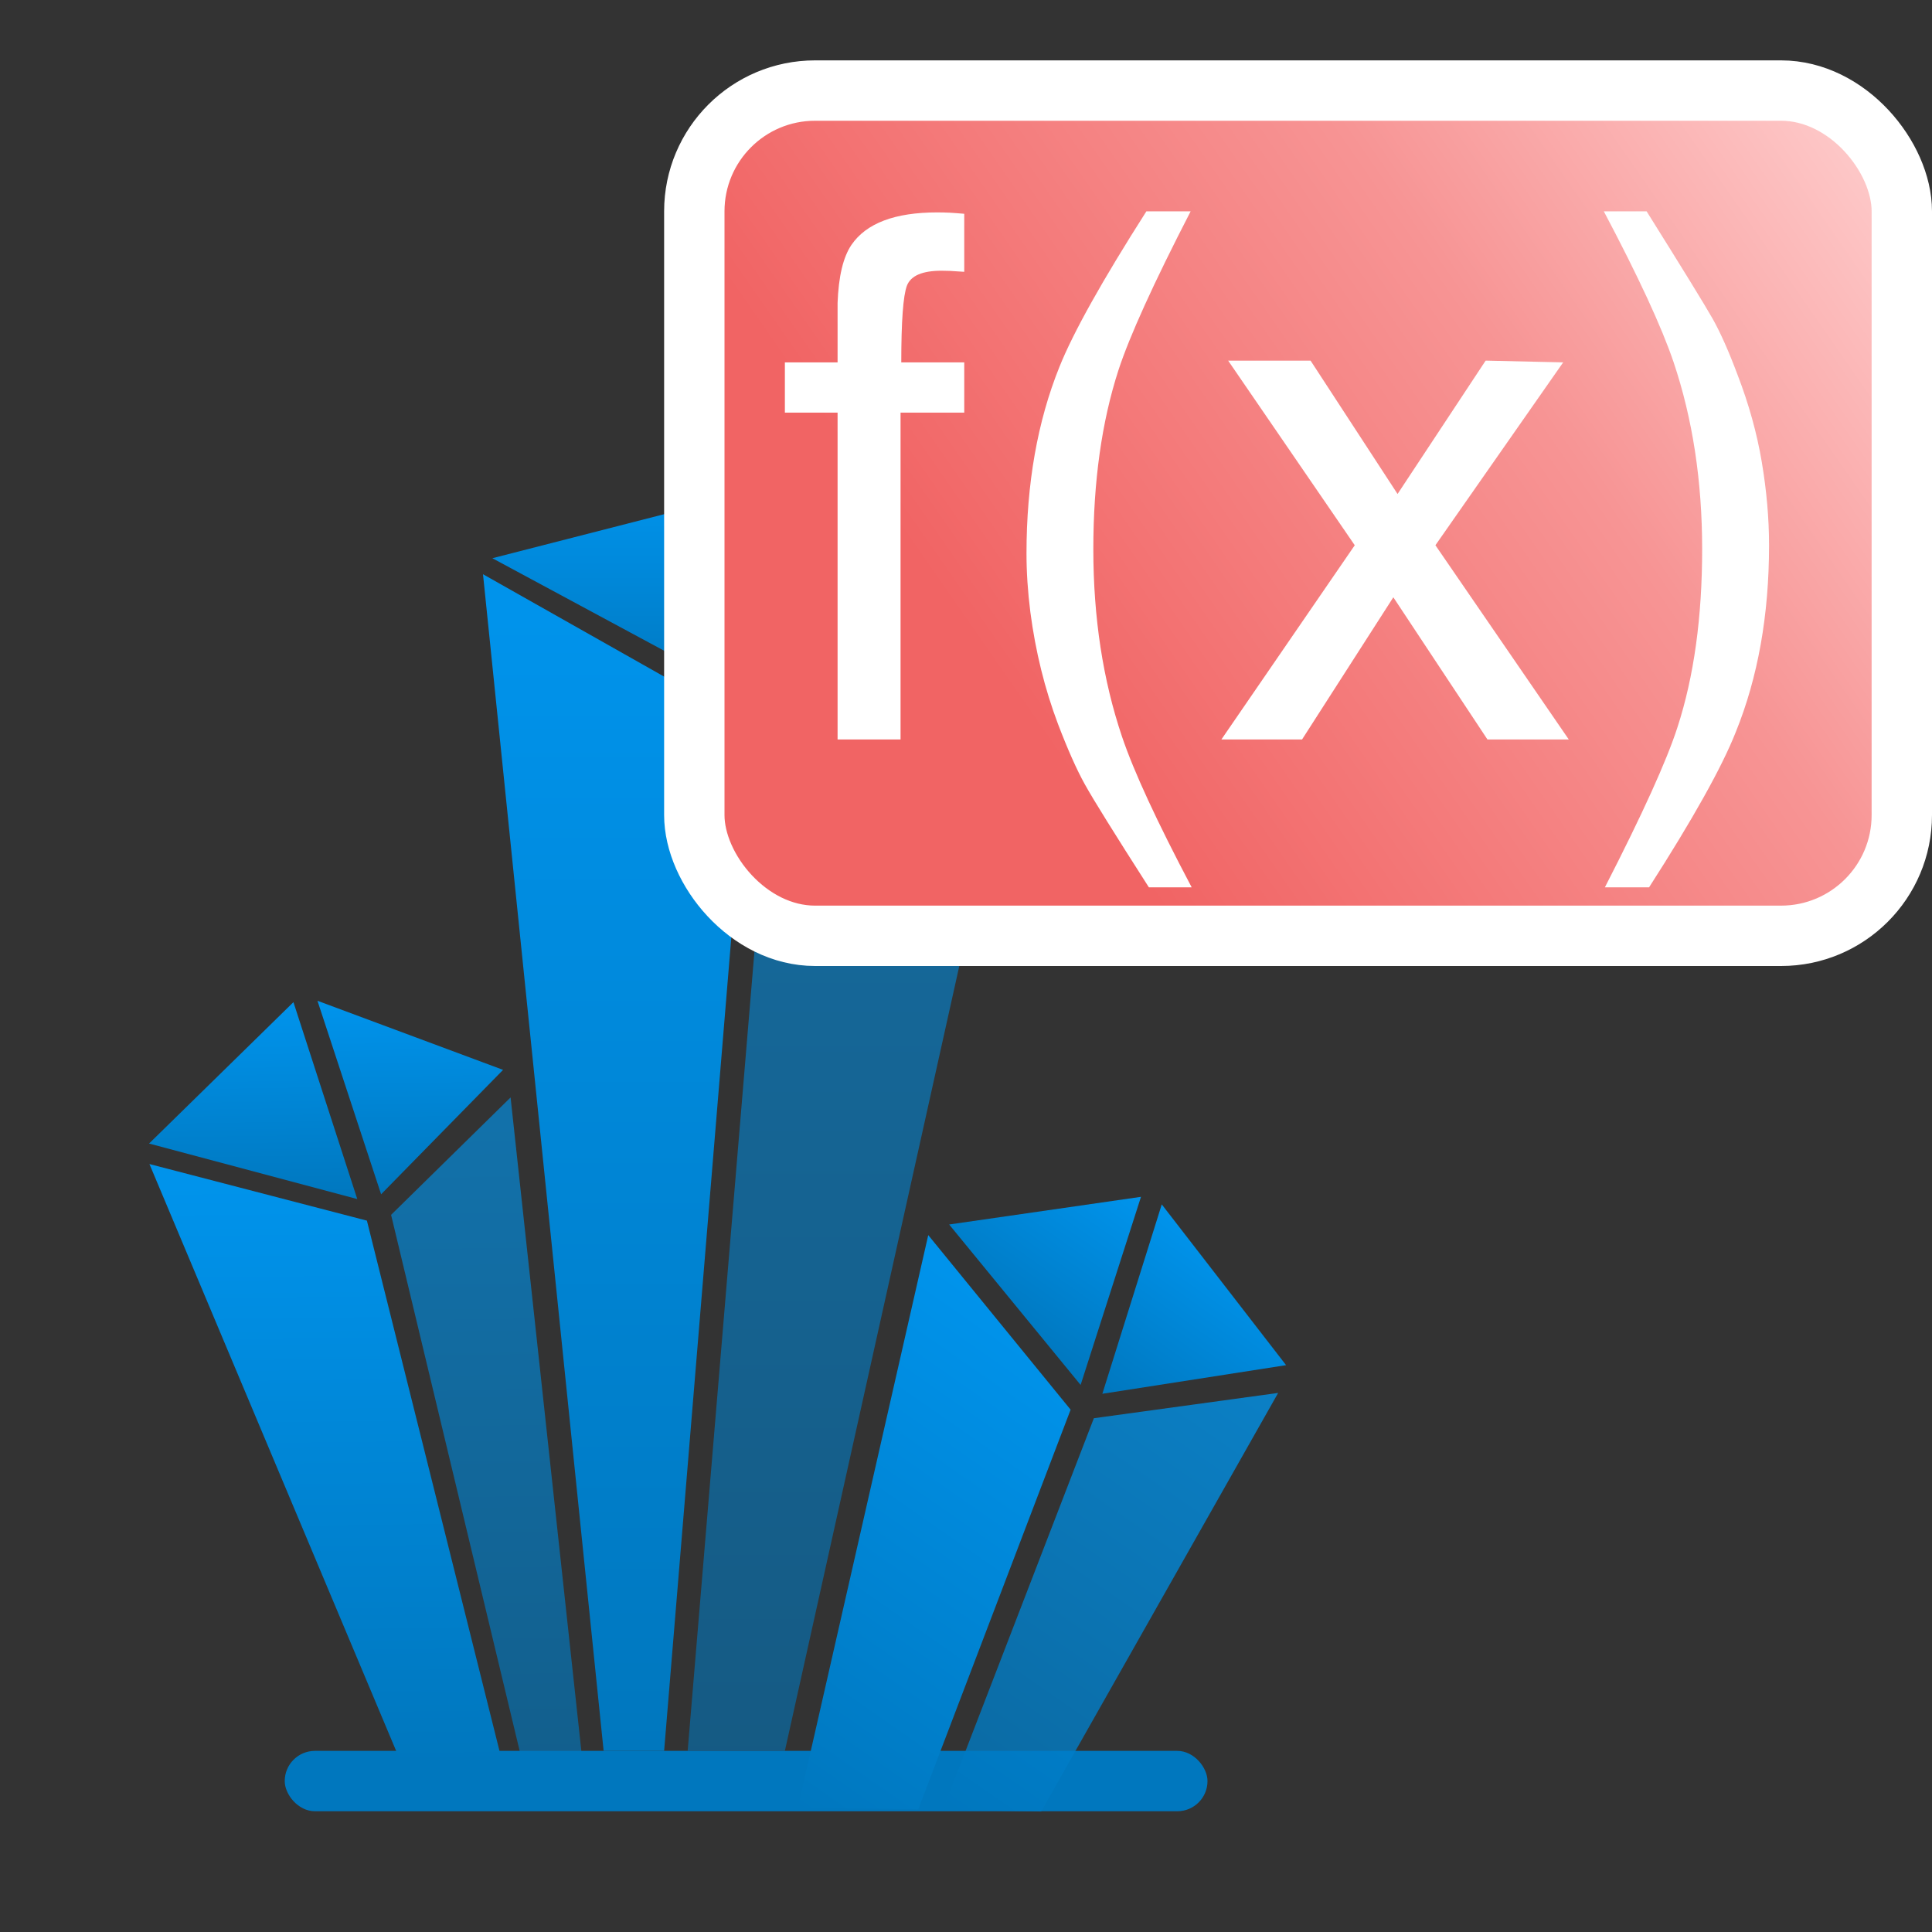 <?xml version="1.0" encoding="UTF-8"?>
<svg width="32px" height="32px" viewBox="0 0 32 32" version="1.1" xmlns="http://www.w3.org/2000/svg" xmlns:xlink="http://www.w3.org/1999/xlink">
    <rect x="0" y="0" width="32" height="32" fill="#333333" stroke="none"/>
    <title>multi_mineral_solver_32x32</title>
    <defs>
        <linearGradient x1="50%" y1="3.495%" x2="50%" y2="100%" id="linearGradient-1">
            <stop stop-color="#0093EB" offset="0%"></stop>
            <stop stop-color="#0077BE" offset="100%"></stop>
        </linearGradient>
        <linearGradient x1="50%" y1="3.495%" x2="50%" y2="100%" id="linearGradient-2">
            <stop stop-color="#0093EB" offset="0%"></stop>
            <stop stop-color="#0077BE" offset="100%"></stop>
        </linearGradient>
        <linearGradient x1="50%" y1="3.495%" x2="50%" y2="100%" id="linearGradient-3">
            <stop stop-color="#0093EB" offset="0%"></stop>
            <stop stop-color="#0077BE" offset="100%"></stop>
        </linearGradient>
        <linearGradient x1="50%" y1="3.495%" x2="50%" y2="100%" id="linearGradient-4">
            <stop stop-color="#0093EB" offset="0%"></stop>
            <stop stop-color="#0077BE" offset="100%"></stop>
        </linearGradient>
        <linearGradient x1="50%" y1="3.495%" x2="50%" y2="100%" id="linearGradient-5">
            <stop stop-color="#0093EB" offset="0%"></stop>
            <stop stop-color="#0077BE" offset="100%"></stop>
        </linearGradient>
        <linearGradient x1="50%" y1="3.495%" x2="50%" y2="100%" id="linearGradient-6">
            <stop stop-color="#0093EB" offset="0%"></stop>
            <stop stop-color="#0077BE" offset="100%"></stop>
        </linearGradient>
        <linearGradient x1="50%" y1="3.495%" x2="50%" y2="100%" id="linearGradient-7">
            <stop stop-color="#0093EB" offset="0%"></stop>
            <stop stop-color="#0077BE" offset="100%"></stop>
        </linearGradient>
        <linearGradient x1="50%" y1="3.495%" x2="50%" y2="100%" id="linearGradient-8">
            <stop stop-color="#0093EB" offset="0%"></stop>
            <stop stop-color="#0077BE" offset="100%"></stop>
        </linearGradient>
        <linearGradient x1="50%" y1="3.495%" x2="50%" y2="100%" id="linearGradient-9">
            <stop stop-color="#0093EB" offset="0%"></stop>
            <stop stop-color="#0077BE" offset="100%"></stop>
        </linearGradient>
        <linearGradient x1="50%" y1="3.495%" x2="50%" y2="100%" id="linearGradient-10">
            <stop stop-color="#0093EB" offset="0%"></stop>
            <stop stop-color="#0077BE" offset="100%"></stop>
        </linearGradient>
        <linearGradient x1="50%" y1="3.495%" x2="50%" y2="100%" id="linearGradient-11">
            <stop stop-color="#0093EB" offset="0%"></stop>
            <stop stop-color="#0077BE" offset="100%"></stop>
        </linearGradient>
        <linearGradient x1="25.519%" y1="69.948%" x2="114.719%" y2="26.593%" id="linearGradient-12">
            <stop stop-color="#F16464" offset="0%"></stop>
            <stop stop-color="#F79494" offset="54.5%"></stop>
            <stop stop-color="#FFD3D3" offset="100%"></stop>
        </linearGradient>
    </defs>
    <g id="multi_mineral_solver_32x32" stroke="none" stroke-width="1" fill="none" fill-rule="evenodd">
        <g id="Group" transform="translate(2, 8)">
            <rect id="Rectangle-Copy-8" fill="#0077BE" x="2.716" y="21" width="15.284" height="1" rx="0.5"></rect>
            <polygon id="Rectangle" fill="url(#linearGradient-1)" transform="translate(3.396, 16.23) rotate(-1) translate(-3.396, -16.23) " points="0.562 11.23 4.147 12.23 6.231 21.23 4.562 21.23"></polygon>
            <polygon id="Rectangle" fill="url(#linearGradient-2)" transform="translate(2.173, 10.251) rotate(-1) translate(-2.173, -10.251) " points="0.457 10.911 3.889 11.89 2.889 8.611"></polygon>
            <polygon id="Rectangle" fill="url(#linearGradient-3)" transform="translate(4.813, 10.161) rotate(-1) translate(-4.813, -10.161) " points="6.34 9.747 4.284 11.772 3.286 8.549"></polygon>
            <polygon id="Rectangle" fill="url(#linearGradient-4)" opacity="0.647" transform="translate(6.045, 15.684) rotate(-1) translate(-6.045, -15.684) " points="6.553 10.185 4.54 12.095 6.553 21.184 7.55 21.184"></polygon>
            <polygon id="Rectangle" fill="url(#linearGradient-5)" points="14.994 2.547 10.606 3.643 6.155 1.246 11 0.004"></polygon>
            <polygon id="Rectangle" fill="url(#linearGradient-6)" points="6 1.511 10.404 4 9 21 7.998 21"></polygon>
            <polygon id="Rectangle" fill="url(#linearGradient-7)" opacity="0.584" points="15 3 10.81 4 9.39 21 11 21"></polygon>
            <polygon id="Rectangle" fill="url(#linearGradient-8)" transform="translate(12.972, 17.67) rotate(35) translate(-12.972, -17.67) " points="10.312 13.169 13.902 14.185 15.632 21.056 13.98 22.17"></polygon>
            <polygon id="Rectangle" fill="url(#linearGradient-9)" transform="translate(15.44, 12.71) rotate(35) translate(-15.44, -12.71) " points="13.786 13.345 17.094 14.273 16.126 11.147"></polygon>
            <polygon id="Rectangle" fill="url(#linearGradient-10)" transform="translate(17.66, 14.154) rotate(35) translate(-17.66, -14.154) " points="19.267 13.587 17.046 15.721 16.053 12.587"></polygon>
            <polygon id="Rectangle" fill="url(#linearGradient-11)" opacity="0.788" transform="translate(16.021, 18.263) rotate(35) translate(-16.021, -18.263) " points="16.77 13.842 14.51 15.936 16.181 22.683 17.531 21.773"></polygon>
        </g>
        <g id="Group" transform="translate(12, 1.5)" fill="url(#linearGradient-12)" stroke="#FFFFFF">
            <rect id="Rectangle-Copy-7" x="-0.5" y="0" width="20" height="14" rx="2"></rect>
        </g>
        <path d="M13.873,5.018 C13.889,4.58 13.965,4.26 14.102,4.057 C14.348,3.697 14.822,3.518 15.525,3.518 C15.592,3.518 15.66,3.52 15.73,3.523 C15.801,3.527 15.881,3.533 15.971,3.541 L15.971,4.502 C15.861,4.494 15.782,4.489 15.733,4.487 C15.685,4.485 15.639,4.484 15.596,4.484 C15.275,4.484 15.084,4.567 15.021,4.733 C14.959,4.899 14.928,5.322 14.928,6.002 L15.971,6.002 L15.971,6.834 L14.916,6.834 L14.916,12.248 L13.873,12.248 L13.873,6.834 L13,6.834 L13,6.002 L13.873,6.002 L13.873,5.018 Z M19.721,3.5 C19.107,4.691 18.709,5.568 18.525,6.131 C18.248,6.986 18.109,7.975 18.109,9.096 C18.109,10.229 18.268,11.264 18.584,12.201 C18.779,12.779 19.164,13.611 19.738,14.697 L19.029,14.697 C18.459,13.807 18.105,13.238 17.969,12.992 C17.832,12.746 17.684,12.412 17.523,11.99 C17.305,11.412 17.152,10.795 17.066,10.139 C17.023,9.799 17.002,9.475 17.002,9.166 C17.002,8.01 17.184,6.98 17.547,6.078 C17.777,5.504 18.258,4.645 18.988,3.5 L19.721,3.5 Z M20.342,5.973 L21.707,5.973 L23.148,8.182 L24.607,5.973 L25.891,6.002 L23.775,9.031 L25.984,12.248 L24.637,12.248 L23.078,9.893 L21.566,12.248 L20.23,12.248 L22.439,9.031 L20.342,5.973 Z M26.582,14.697 C27.203,13.486 27.604,12.604 27.783,12.049 C28.057,11.209 28.193,10.225 28.193,9.096 C28.193,7.967 28.035,6.934 27.719,5.996 C27.523,5.418 27.139,4.586 26.564,3.5 L27.273,3.5 C27.875,4.461 28.239,5.054 28.366,5.278 C28.493,5.503 28.631,5.812 28.779,6.207 C28.967,6.695 29.101,7.178 29.181,7.654 C29.261,8.131 29.301,8.59 29.301,9.031 C29.301,10.188 29.117,11.219 28.75,12.125 C28.52,12.707 28.041,13.564 27.314,14.697 L26.582,14.697 Z" id="f(x)" fill="#FFFFFF" fill-rule="nonzero"></path>
    </g>
</svg>